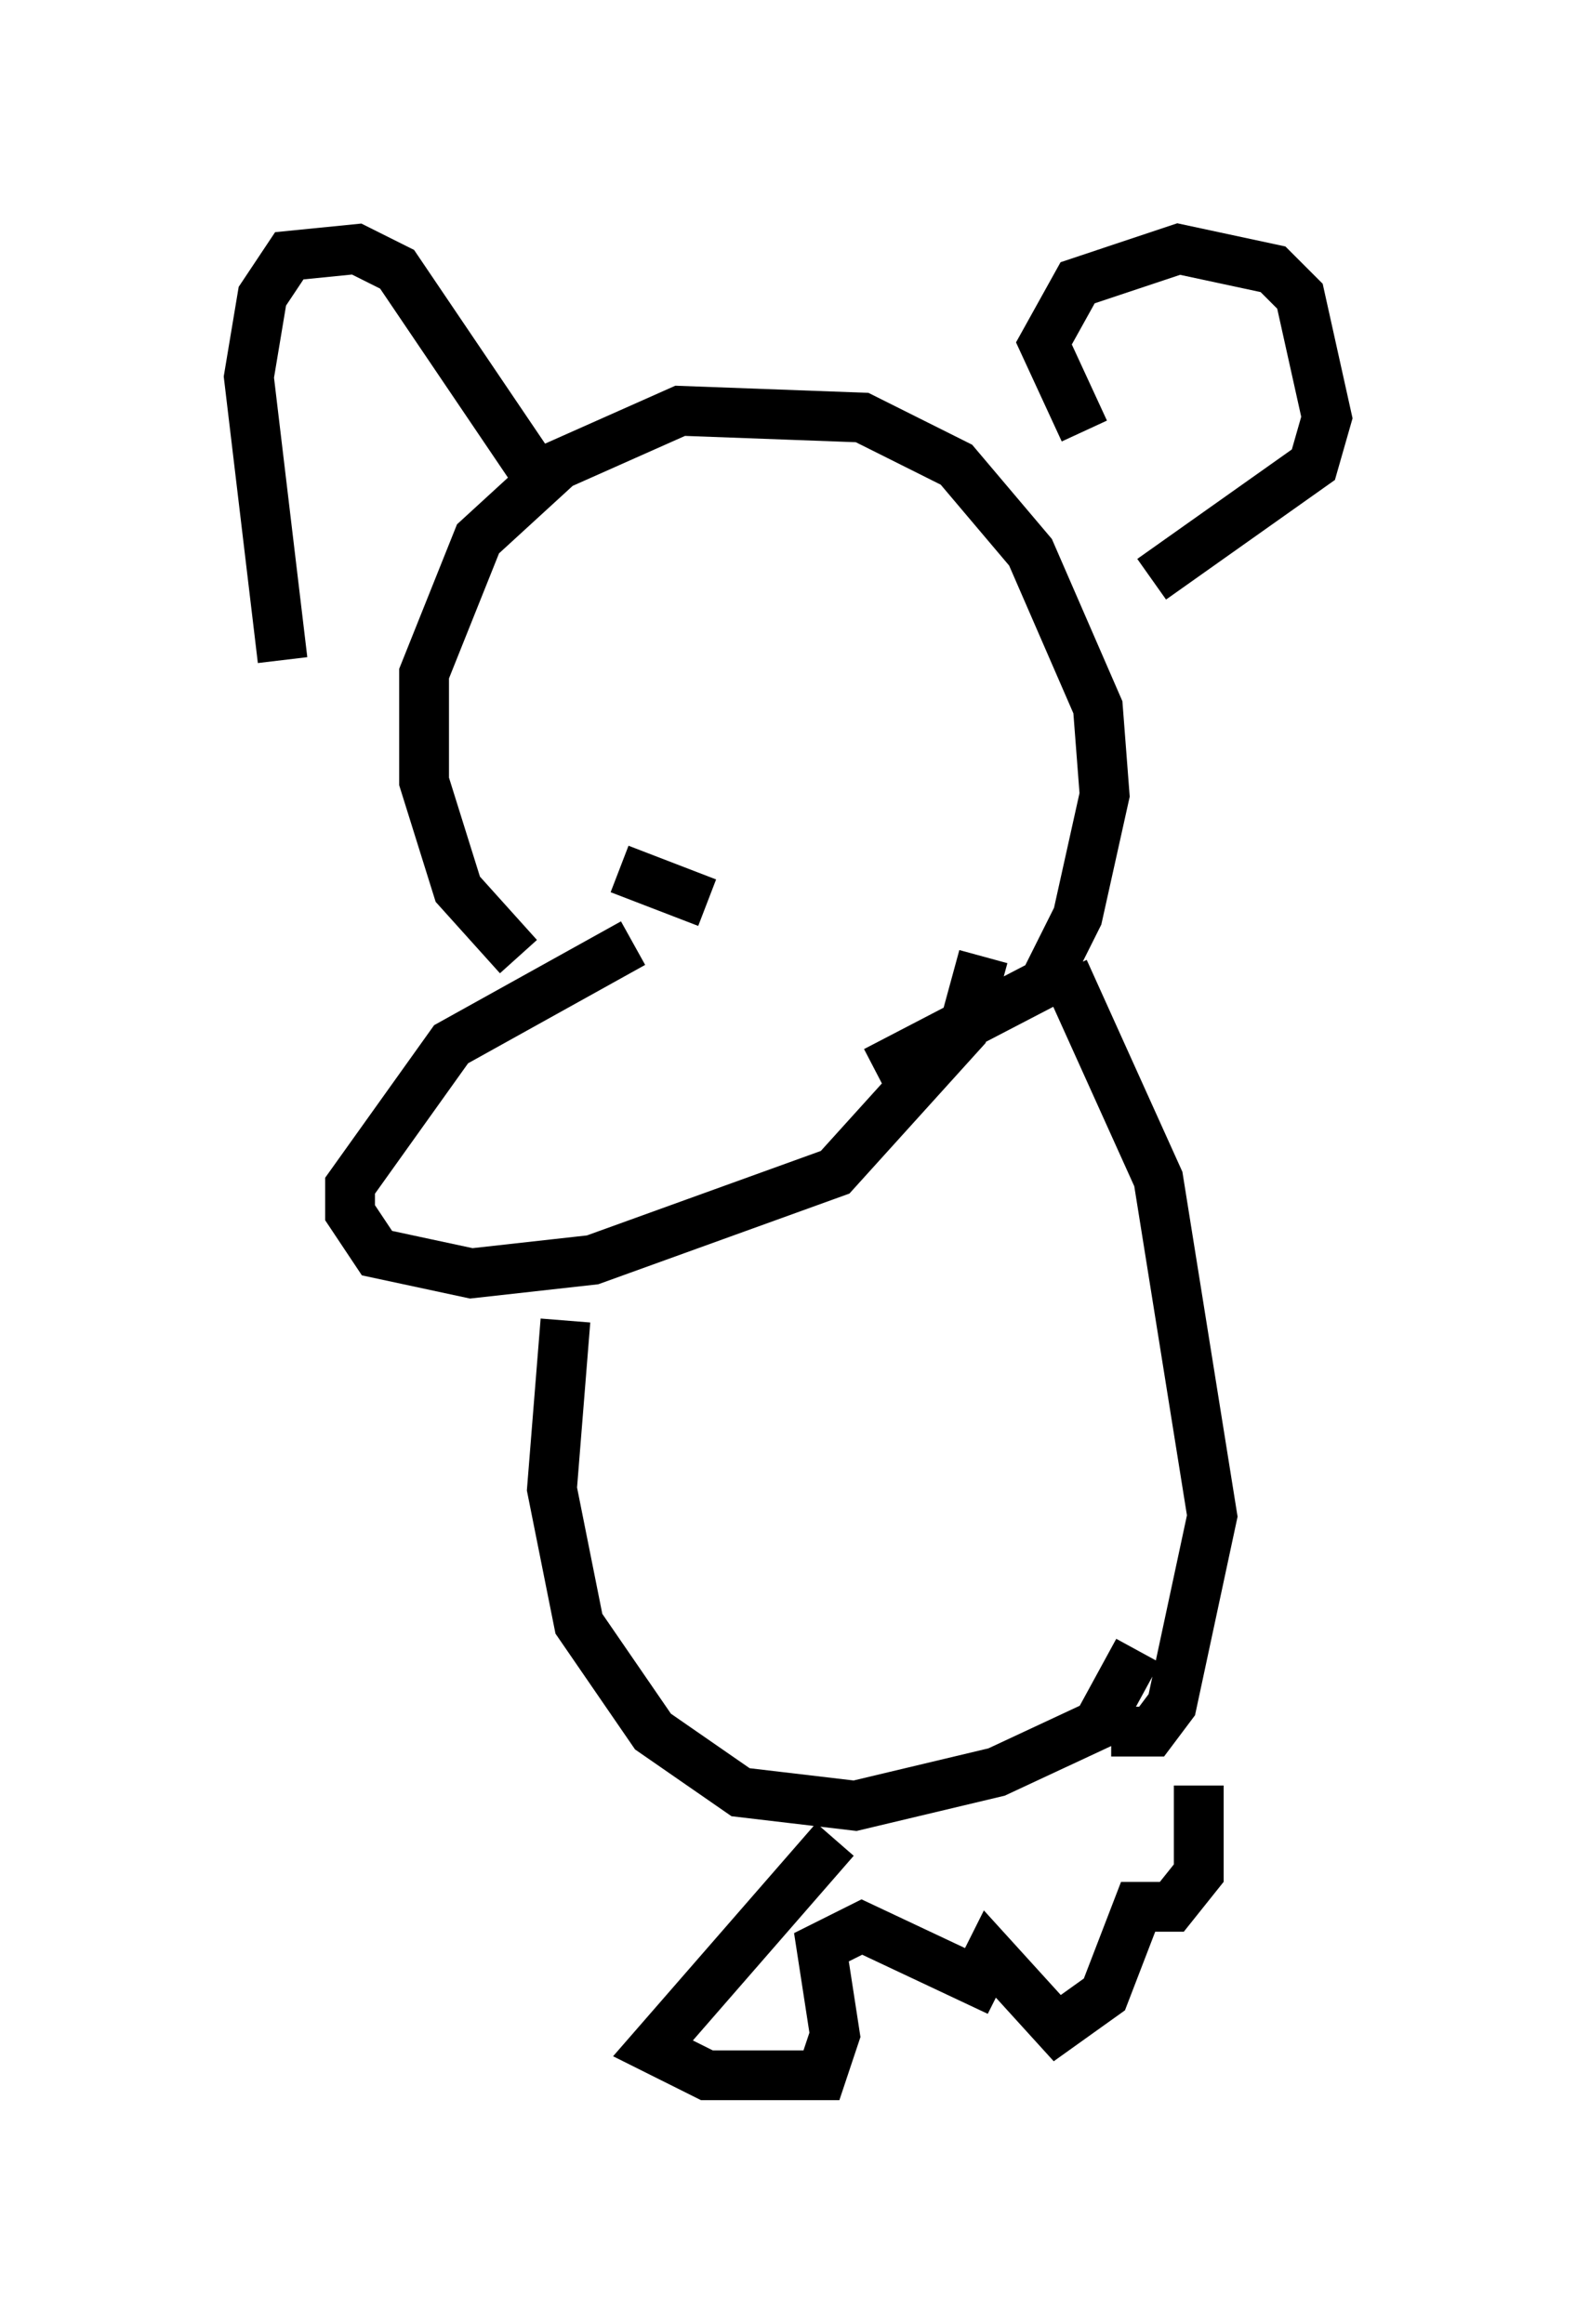 <?xml version="1.0" encoding="utf-8" ?>
<svg baseProfile="full" height="46.671" version="1.1" width="31.651" xmlns="http://www.w3.org/2000/svg" xmlns:ev="http://www.w3.org/2001/xml-events" xmlns:xlink="http://www.w3.org/1999/xlink"><defs /><rect fill="white" height="46.671" width="31.651" x="0" y="0" /><path d="M13.39, 14.472 m-0.947, 2.977 l1.759, 0.677 m-1.488, 0.812 l-3.654, 2.03 -2.03, 2.842 l0.0, 0.541 0.541, 0.812 l1.894, 0.406 2.436, -0.271 l4.871, -1.759 2.571, -2.842 l0.406, -1.488 m-9.337, 0.0 l-1.218, -1.353 -0.677, -2.165 l0.0, -2.165 1.083, -2.706 l1.624, -1.488 2.436, -1.083 l3.654, 0.135 1.894, 0.947 l1.488, 1.759 1.353, 3.112 l0.135, 1.759 -0.541, 2.436 l-0.677, 1.353 -3.383, 1.759 m-11.908, -8.254 l-0.677, -5.683 0.271, -1.624 l0.541, -0.812 1.353, -0.135 l0.812, 0.406 3.112, 4.601 m10.69, -1.353 l-0.812, -1.759 0.677, -1.218 l2.03, -0.677 1.894, 0.406 l0.541, 0.541 0.541, 2.436 l-0.271, 0.947 -3.248, 2.3 m-11.773, 14.885 l-0.271, 3.383 0.541, 2.706 l1.488, 2.165 1.759, 1.218 l2.3, 0.271 2.842, -0.677 l2.03, -0.947 0.812, -1.488 m-1.488, -13.667 l1.894, 4.195 1.083, 6.766 l-0.812, 3.789 -0.406, 0.541 l-0.812, 0.0 m-5.548, 2.165 l-3.654, 4.195 1.083, 0.541 l2.3, 0.0 0.271, -0.812 l-0.271, -1.759 0.812, -0.406 l2.3, 1.083 0.271, -0.541 l1.353, 1.488 0.947, -0.677 l0.677, -1.759 0.677, 0.0 l0.541, -0.677 0.0, -1.759 " fill="none" stroke="black" stroke-width="1" /></svg>
